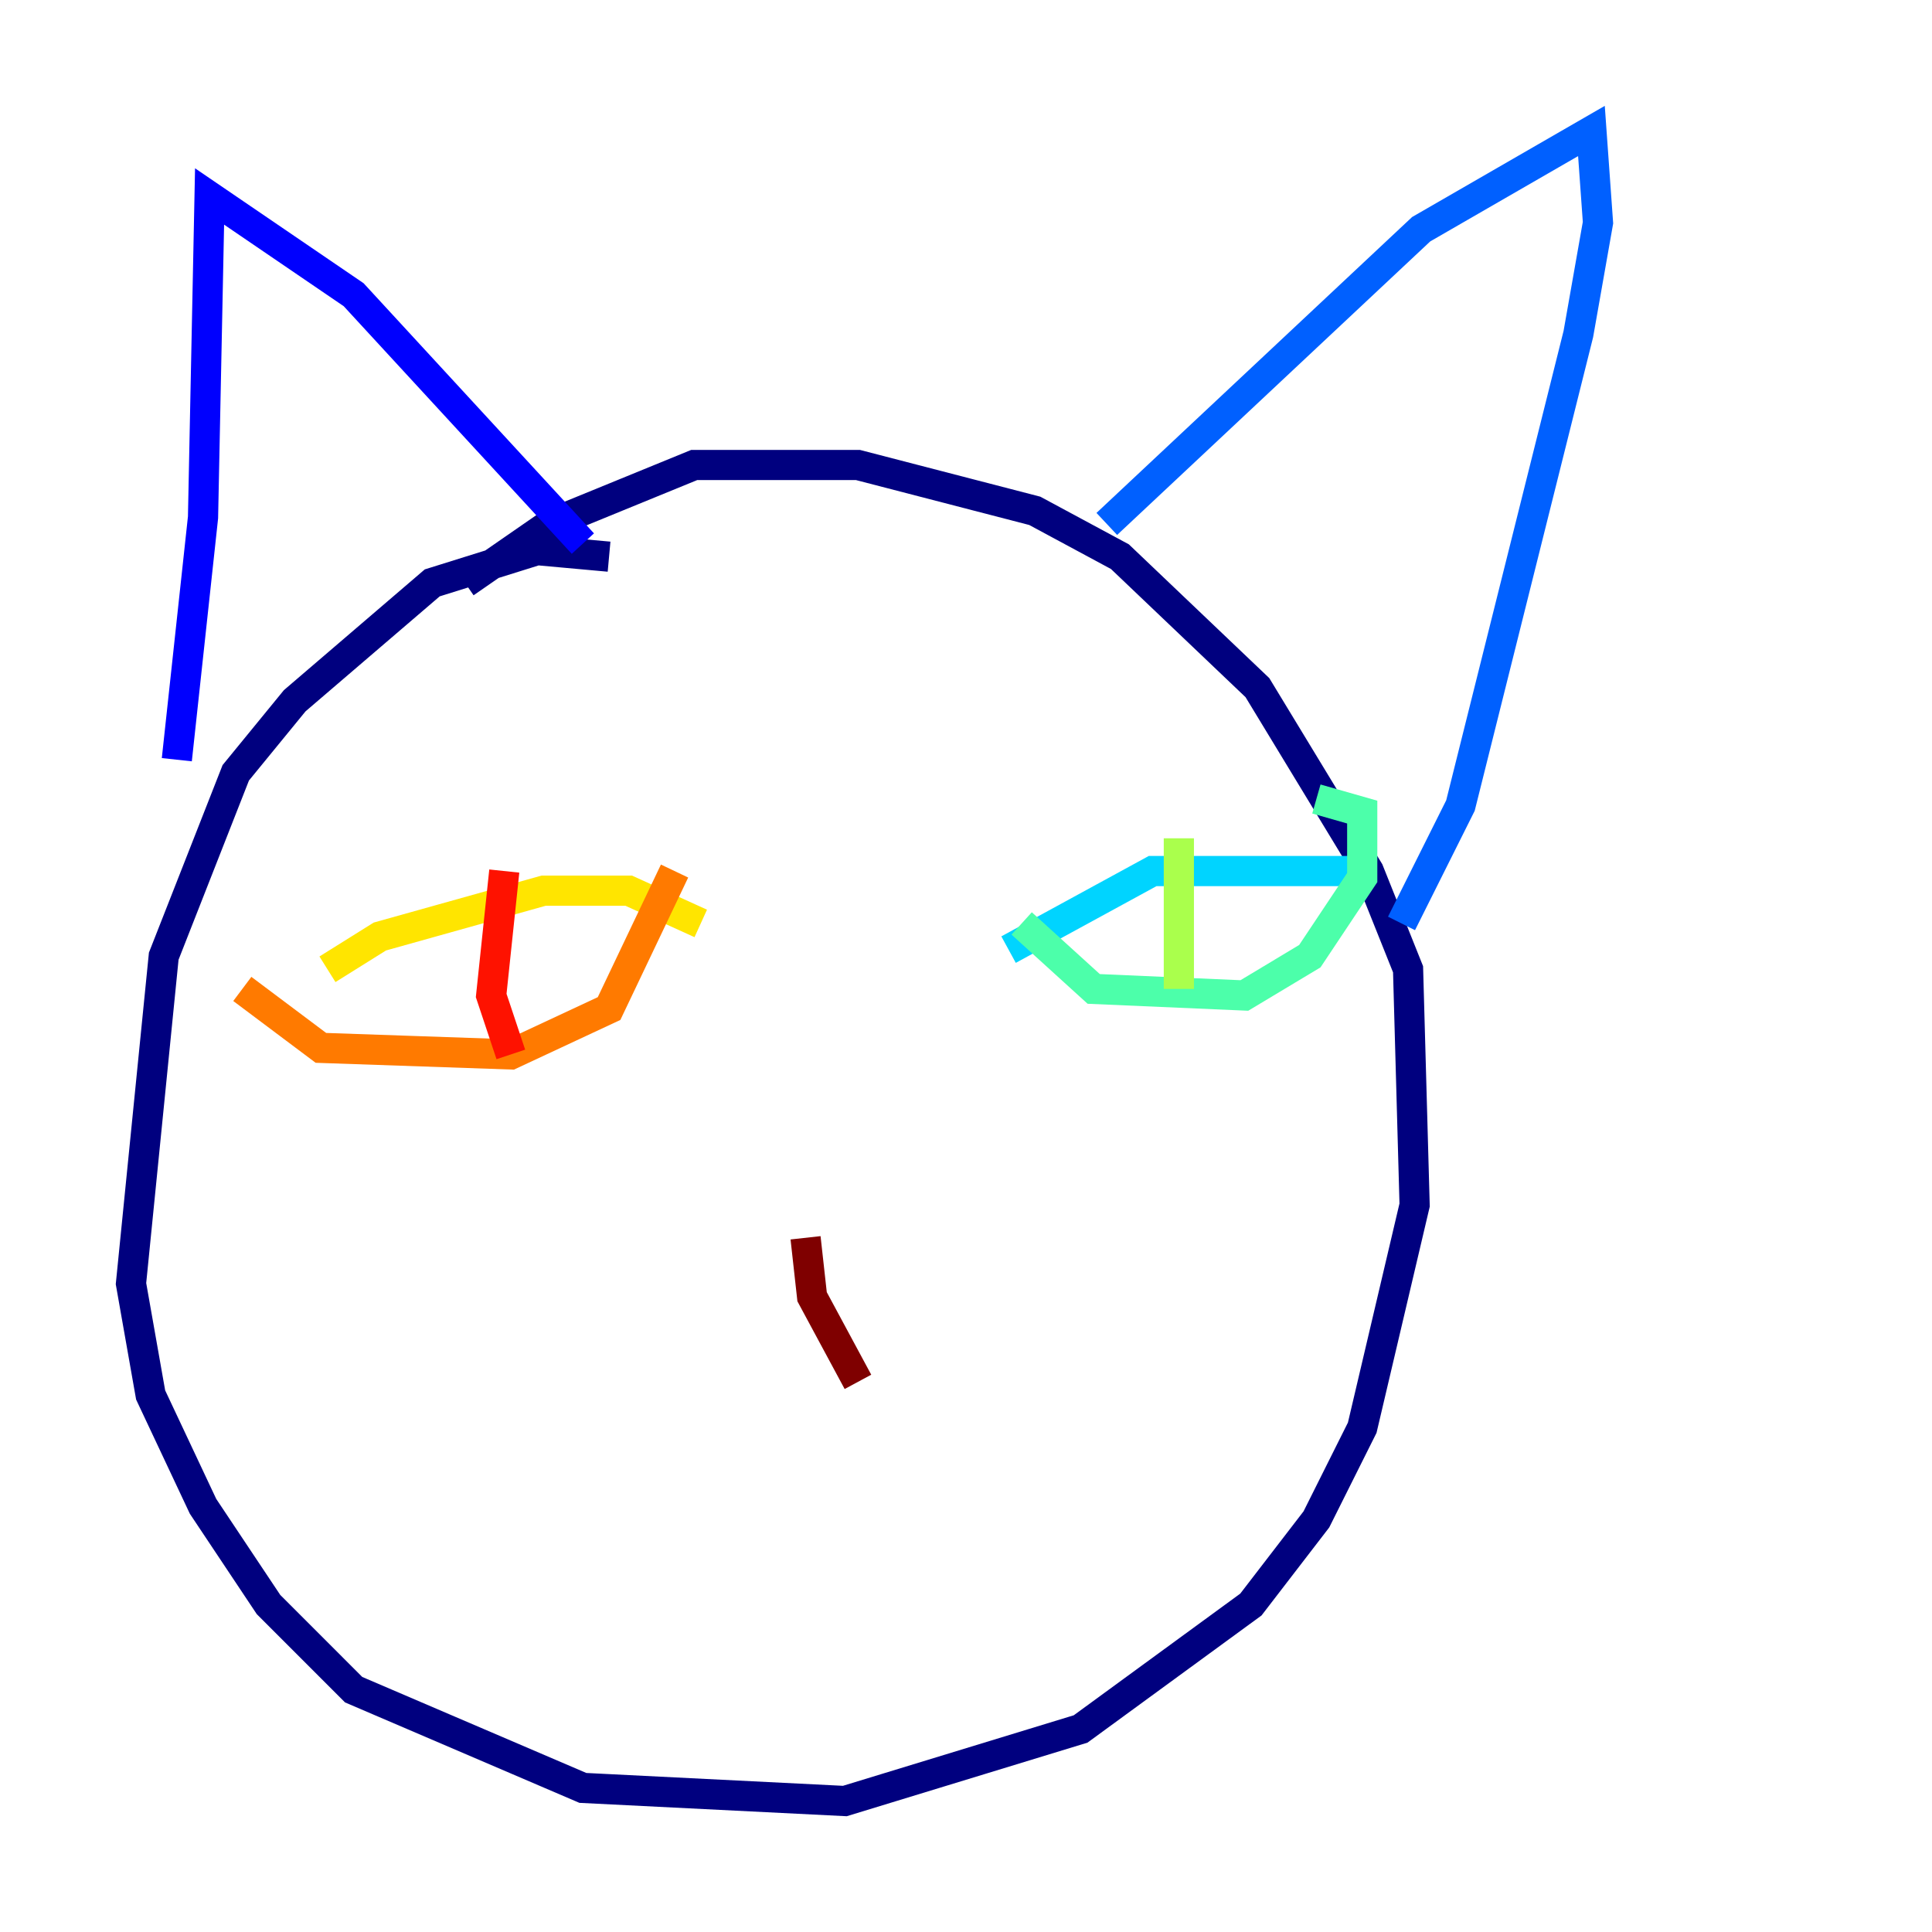 <?xml version="1.0" encoding="utf-8" ?>
<svg baseProfile="tiny" height="128" version="1.2" viewBox="0,0,128,128" width="128" xmlns="http://www.w3.org/2000/svg" xmlns:ev="http://www.w3.org/2001/xml-events" xmlns:xlink="http://www.w3.org/1999/xlink"><defs /><polyline fill="none" points="40.352,36.881 35.58,36.447 28.637,38.617 19.525,46.427 15.62,51.2 10.848,63.349 8.678,85.044 9.98,92.42 13.451,99.797 17.79,106.305 23.43,111.946 38.617,118.454 55.973,119.322 71.593,114.549 82.875,106.305 87.214,100.664 90.251,94.59 93.722,79.837 93.288,64.217 90.685,57.709 83.308,45.559 74.197,36.881 68.556,33.844 56.841,30.807 45.993,30.807 36.447,34.712 30.807,38.617" stroke="#00007f" stroke-width="2" /><polyline fill="none" points="38.617,36.014 23.43,19.525 13.885,13.017 13.451,34.278 11.715,50.332" stroke="#0000fe" stroke-width="2" /><polyline fill="none" points="73.329,34.712 94.156,15.186 105.437,8.678 105.871,14.752 104.57,22.129 96.759,53.37 92.854,61.18" stroke="#0060ff" stroke-width="2" /><polyline fill="none" points="66.82,62.915 76.366,57.709 89.817,57.709" stroke="#00d4ff" stroke-width="2" /><polyline fill="none" points="67.688,61.18 72.461,65.519 82.441,65.953 86.78,63.349 90.251,58.142 90.251,53.803 87.214,52.936" stroke="#4cffaa" stroke-width="2" /><polyline fill="none" points="78.102,55.539 78.102,65.519" stroke="#aaff4c" stroke-width="2" /><polyline fill="none" points="46.427,61.18 41.654,59.01 36.014,59.01 25.166,62.047 21.695,64.217" stroke="#ffe500" stroke-width="2" /><polyline fill="none" points="44.691,57.709 40.352,66.82 33.844,69.858 21.261,69.424 16.054,65.519" stroke="#ff7a00" stroke-width="2" /><polyline fill="none" points="33.41,57.709 32.542,65.953 33.844,69.858" stroke="#fe1200" stroke-width="2" /><polyline fill="none" points="53.37,82.007 53.803,85.912 56.841,91.552" stroke="#7f0000" stroke-width="2" /></svg>